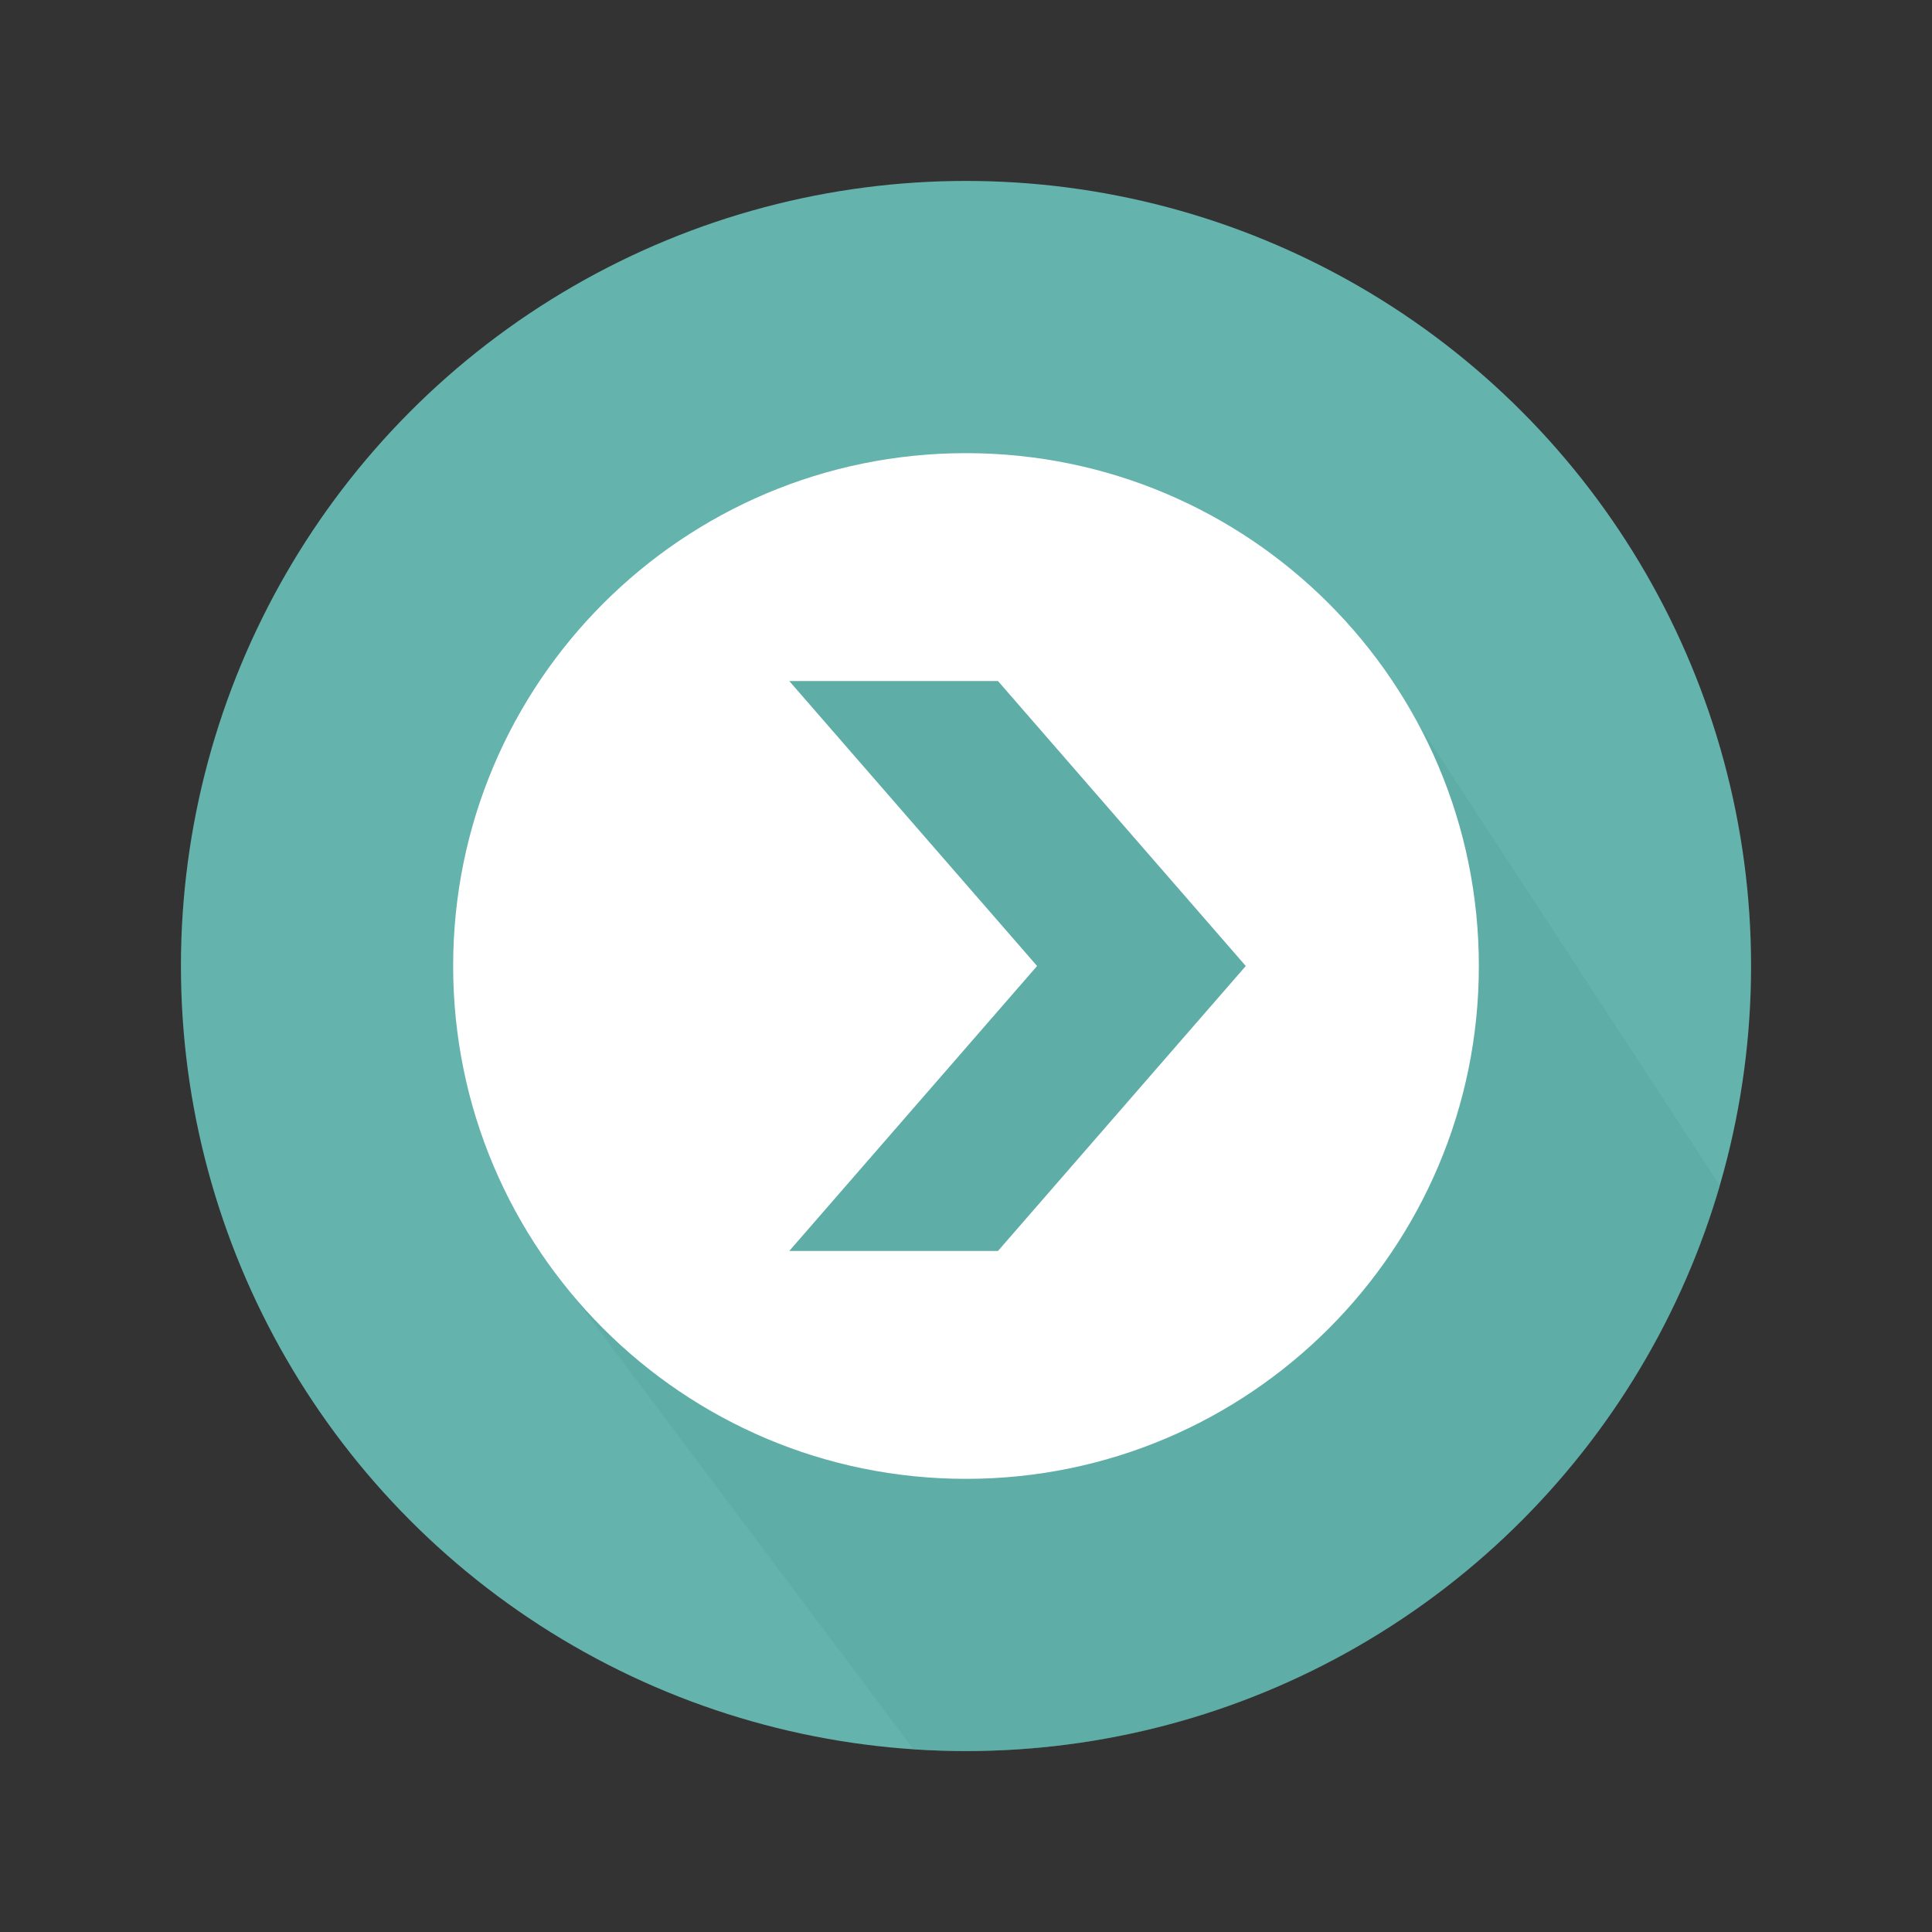 <?xml version="1.0" encoding="utf-8"?>
<!-- Generator: Adobe Illustrator 15.0.0, SVG Export Plug-In . SVG Version: 6.00 Build 0)  -->
<!DOCTYPE svg PUBLIC "-//W3C//DTD SVG 1.1//EN" "http://www.w3.org/Graphics/SVG/1.1/DTD/svg11.dtd">
<svg version="1.1" id="Capa_1" xmlns="http://www.w3.org/2000/svg" xmlns:xlink="http://www.w3.org/1999/xlink" x="0px" y="0px"
	 width="600px" height="600px" viewBox="0 0 600 600" enable-background="new 0 0 600 600" xml:space="preserve">
<rect x="0" y="0" width="600" height="600" fill="#333333" stroke="none"/>
<g>
	<circle fill="#65B3AD" cx="300" cy="300" r="243.811"/>
	<path opacity="0.37" fill="#56A49E" d="M534.135,368.178L425.688,202.172L280,175.621L196.939,243l-19.051,159.247l105.792,141.007
		c5.396,0.357,10.834,0.557,16.319,0.557C410.984,543.811,504.638,469.646,534.135,368.178z"/>
	<path fill="#FFFFFF" d="M300,140.729c-87.964,0-159.271,71.308-159.271,159.271S212.036,459.271,300,459.271
		S459.271,387.964,459.271,300S387.964,140.729,300,140.729z M309.925,388.502h-64.812L322.076,300l-76.963-88.502h64.812
		L386.888,300L309.925,388.502z"/>
</g>
</svg>
